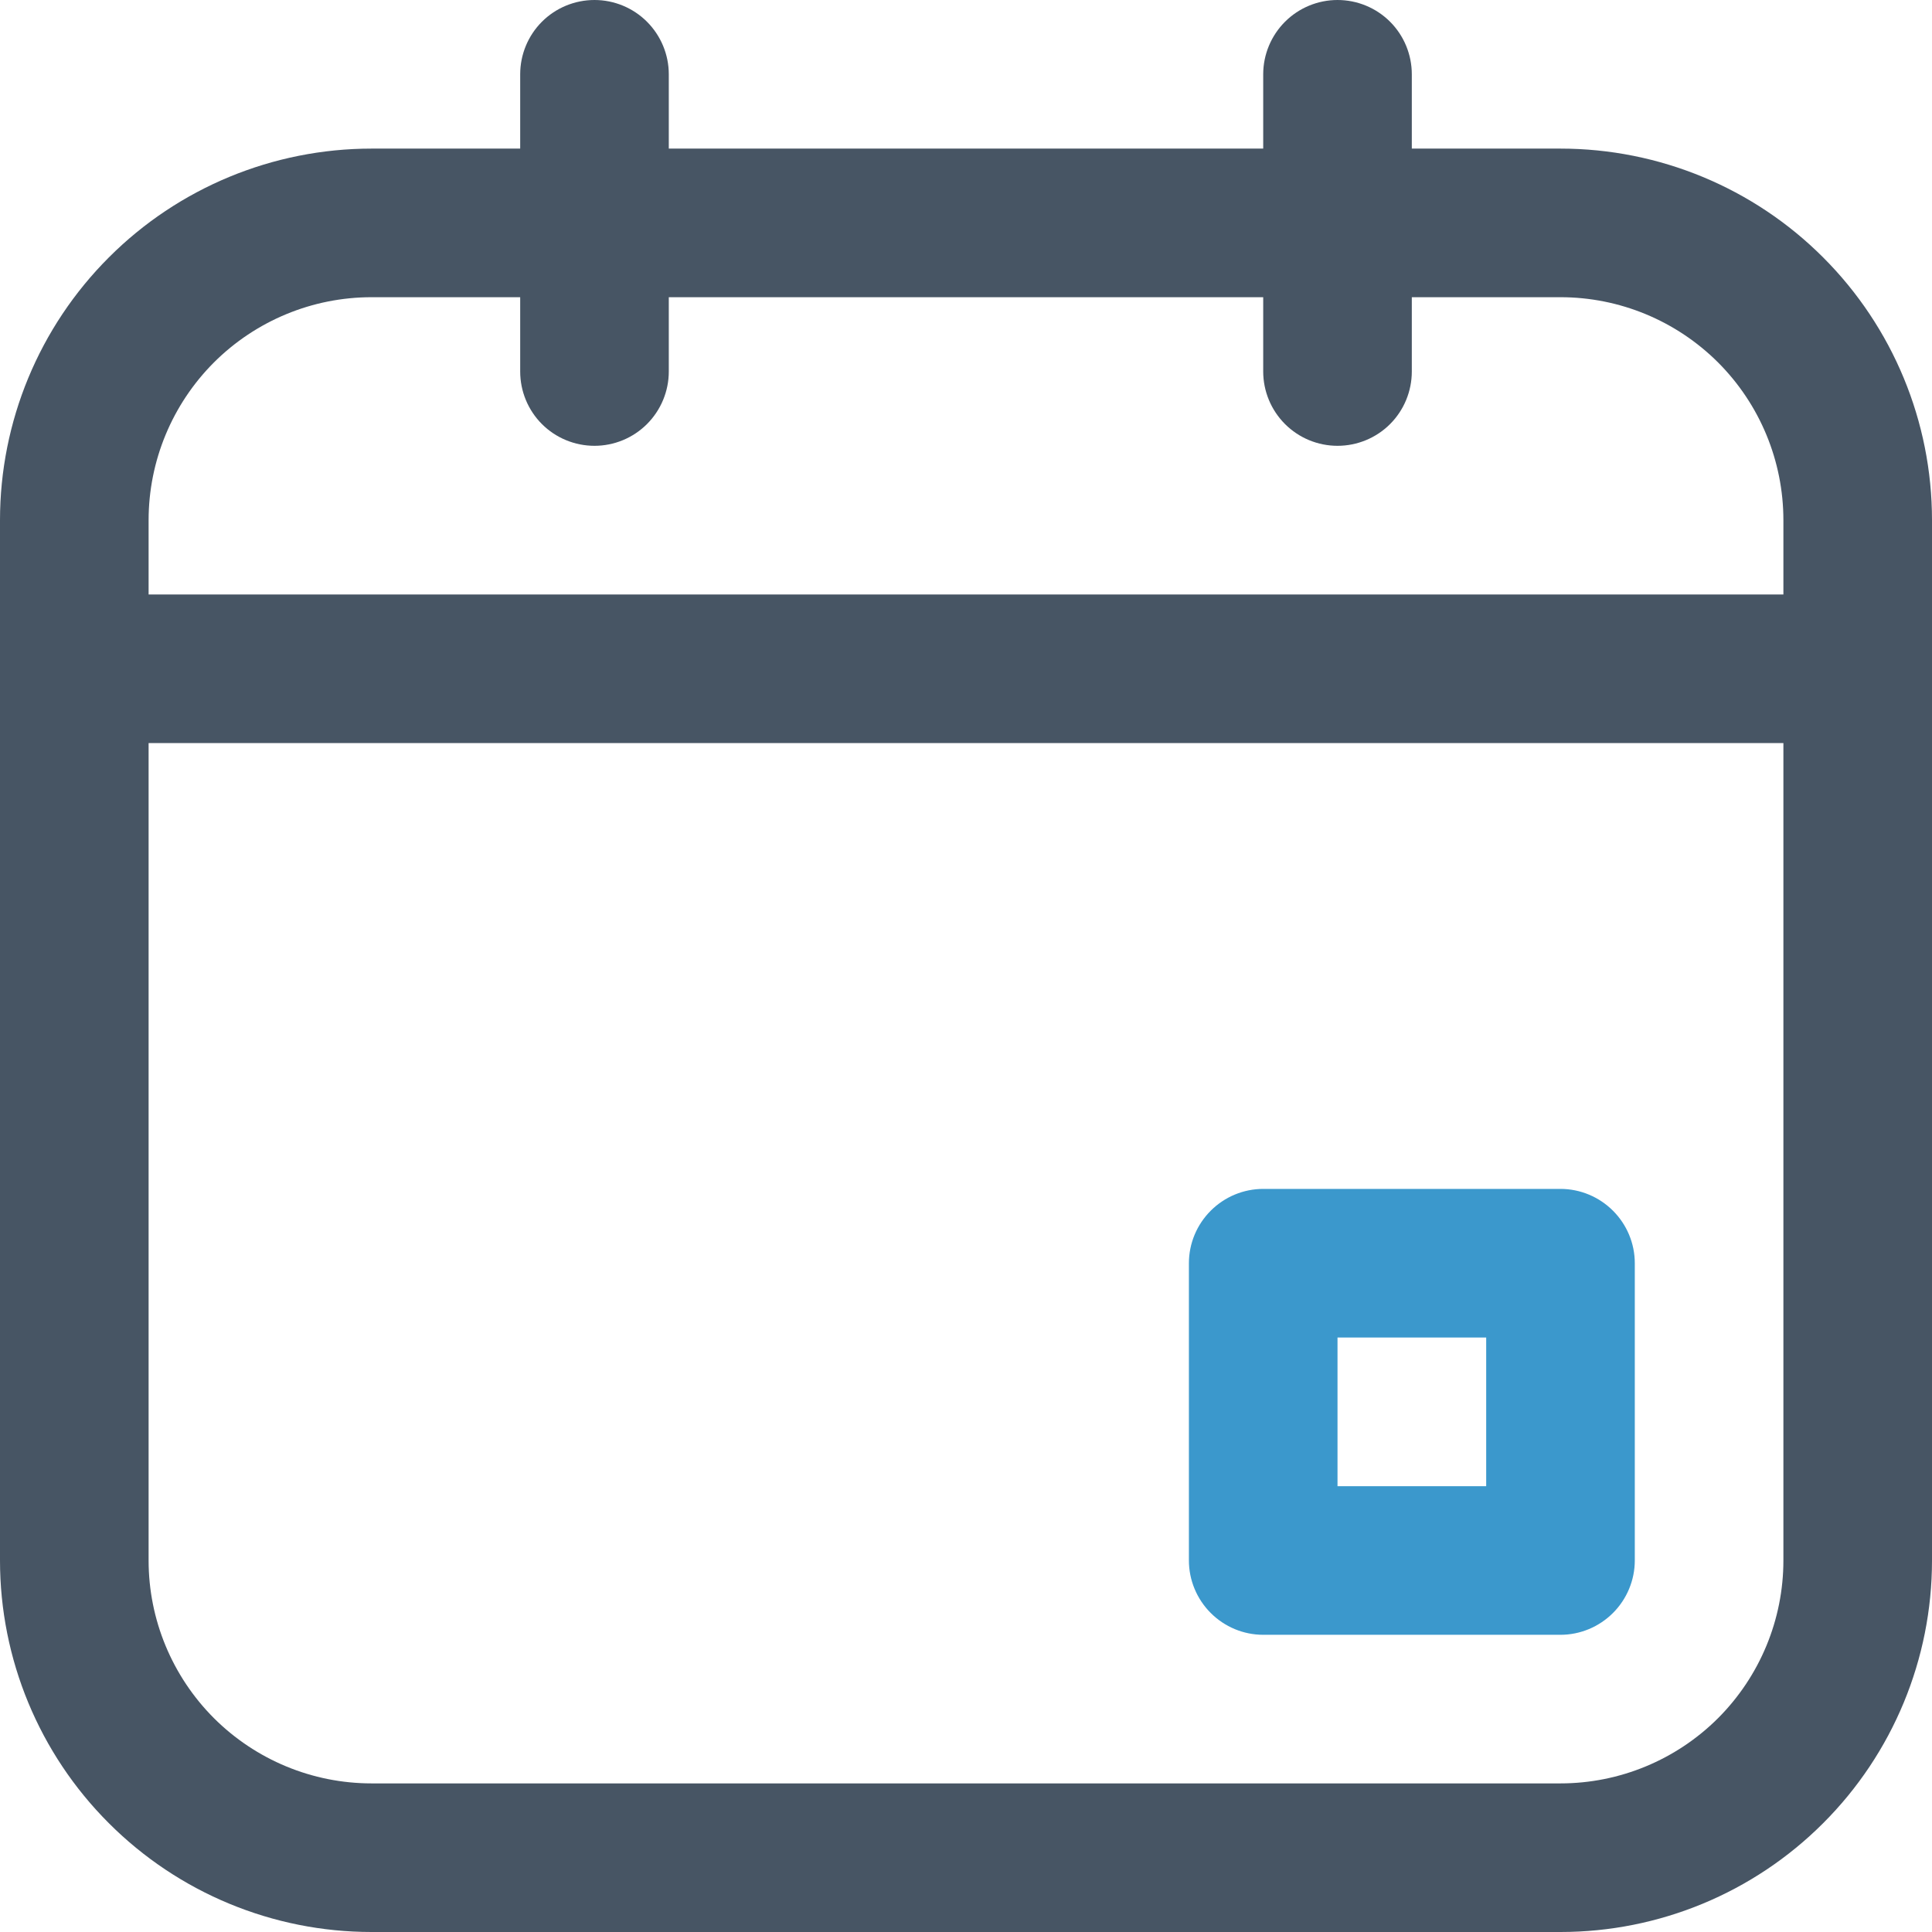 <svg width="24" height="24" viewBox="0 0 24 24" fill="none" xmlns="http://www.w3.org/2000/svg">
<path d="M19.385 24H4.615C3.391 24 2.217 23.514 1.352 22.648C0.486 21.783 0 20.609 0 19.385V6.462C0 5.237 0.486 4.064 1.352 3.198C2.217 2.332 3.391 1.846 4.615 1.846H19.385C20.609 1.846 21.783 2.332 22.648 3.198C23.514 4.064 24 5.237 24 6.462V19.385C24 20.609 23.514 21.783 22.648 22.648C21.783 23.514 20.609 24 19.385 24ZM4.615 3.692C3.881 3.692 3.177 3.984 2.657 4.503C2.138 5.023 1.846 5.727 1.846 6.462V19.385C1.846 20.119 2.138 20.823 2.657 21.343C3.177 21.862 3.881 22.154 4.615 22.154H19.385C20.119 22.154 20.823 21.862 21.343 21.343C21.862 20.823 22.154 20.119 22.154 19.385V6.462C22.154 5.727 21.862 5.023 21.343 4.503C20.823 3.984 20.119 3.692 19.385 3.692H4.615Z" fill="#475564"/>
<path d="M19.385 20.308H15.692C15.447 20.308 15.213 20.21 15.04 20.037C14.867 19.864 14.769 19.629 14.769 19.385V15.692C14.769 15.447 14.867 15.213 15.04 15.04C15.213 14.867 15.447 14.769 15.692 14.769H19.385C19.629 14.769 19.864 14.867 20.037 15.04C20.21 15.213 20.308 15.447 20.308 15.692V19.385C20.308 19.629 20.21 19.864 20.037 20.037C19.864 20.21 19.629 20.308 19.385 20.308ZM16.615 18.462H18.462V16.615H16.615V18.462Z" fill="#3B98CC"/>
<path d="M23.077 9.231H0.923C0.678 9.231 0.443 9.134 0.27 8.96C0.097 8.787 0 8.553 0 8.308C0 8.063 0.097 7.828 0.27 7.655C0.443 7.482 0.678 7.385 0.923 7.385H23.077C23.322 7.385 23.556 7.482 23.73 7.655C23.903 7.828 24 8.063 24 8.308C24 8.553 23.903 8.787 23.73 8.96C23.556 9.134 23.322 9.231 23.077 9.231Z" fill="#475564"/>
<path d="M7.385 5.538C7.14 5.538 6.905 5.441 6.732 5.268C6.559 5.095 6.462 4.86 6.462 4.615V0.923C6.462 0.678 6.559 0.443 6.732 0.27C6.905 0.097 7.14 0 7.385 0C7.629 0 7.864 0.097 8.037 0.27C8.21 0.443 8.308 0.678 8.308 0.923V4.615C8.308 4.86 8.21 5.095 8.037 5.268C7.864 5.441 7.629 5.538 7.385 5.538Z" fill="#475564"/>
<path d="M16.615 5.538C16.371 5.538 16.136 5.441 15.963 5.268C15.79 5.095 15.692 4.86 15.692 4.615V0.923C15.692 0.678 15.79 0.443 15.963 0.27C16.136 0.097 16.371 0 16.615 0C16.86 0 17.095 0.097 17.268 0.27C17.441 0.443 17.538 0.678 17.538 0.923V4.615C17.538 4.86 17.441 5.095 17.268 5.268C17.095 5.441 16.86 5.538 16.615 5.538Z" fill="#475564"/>
</svg>
